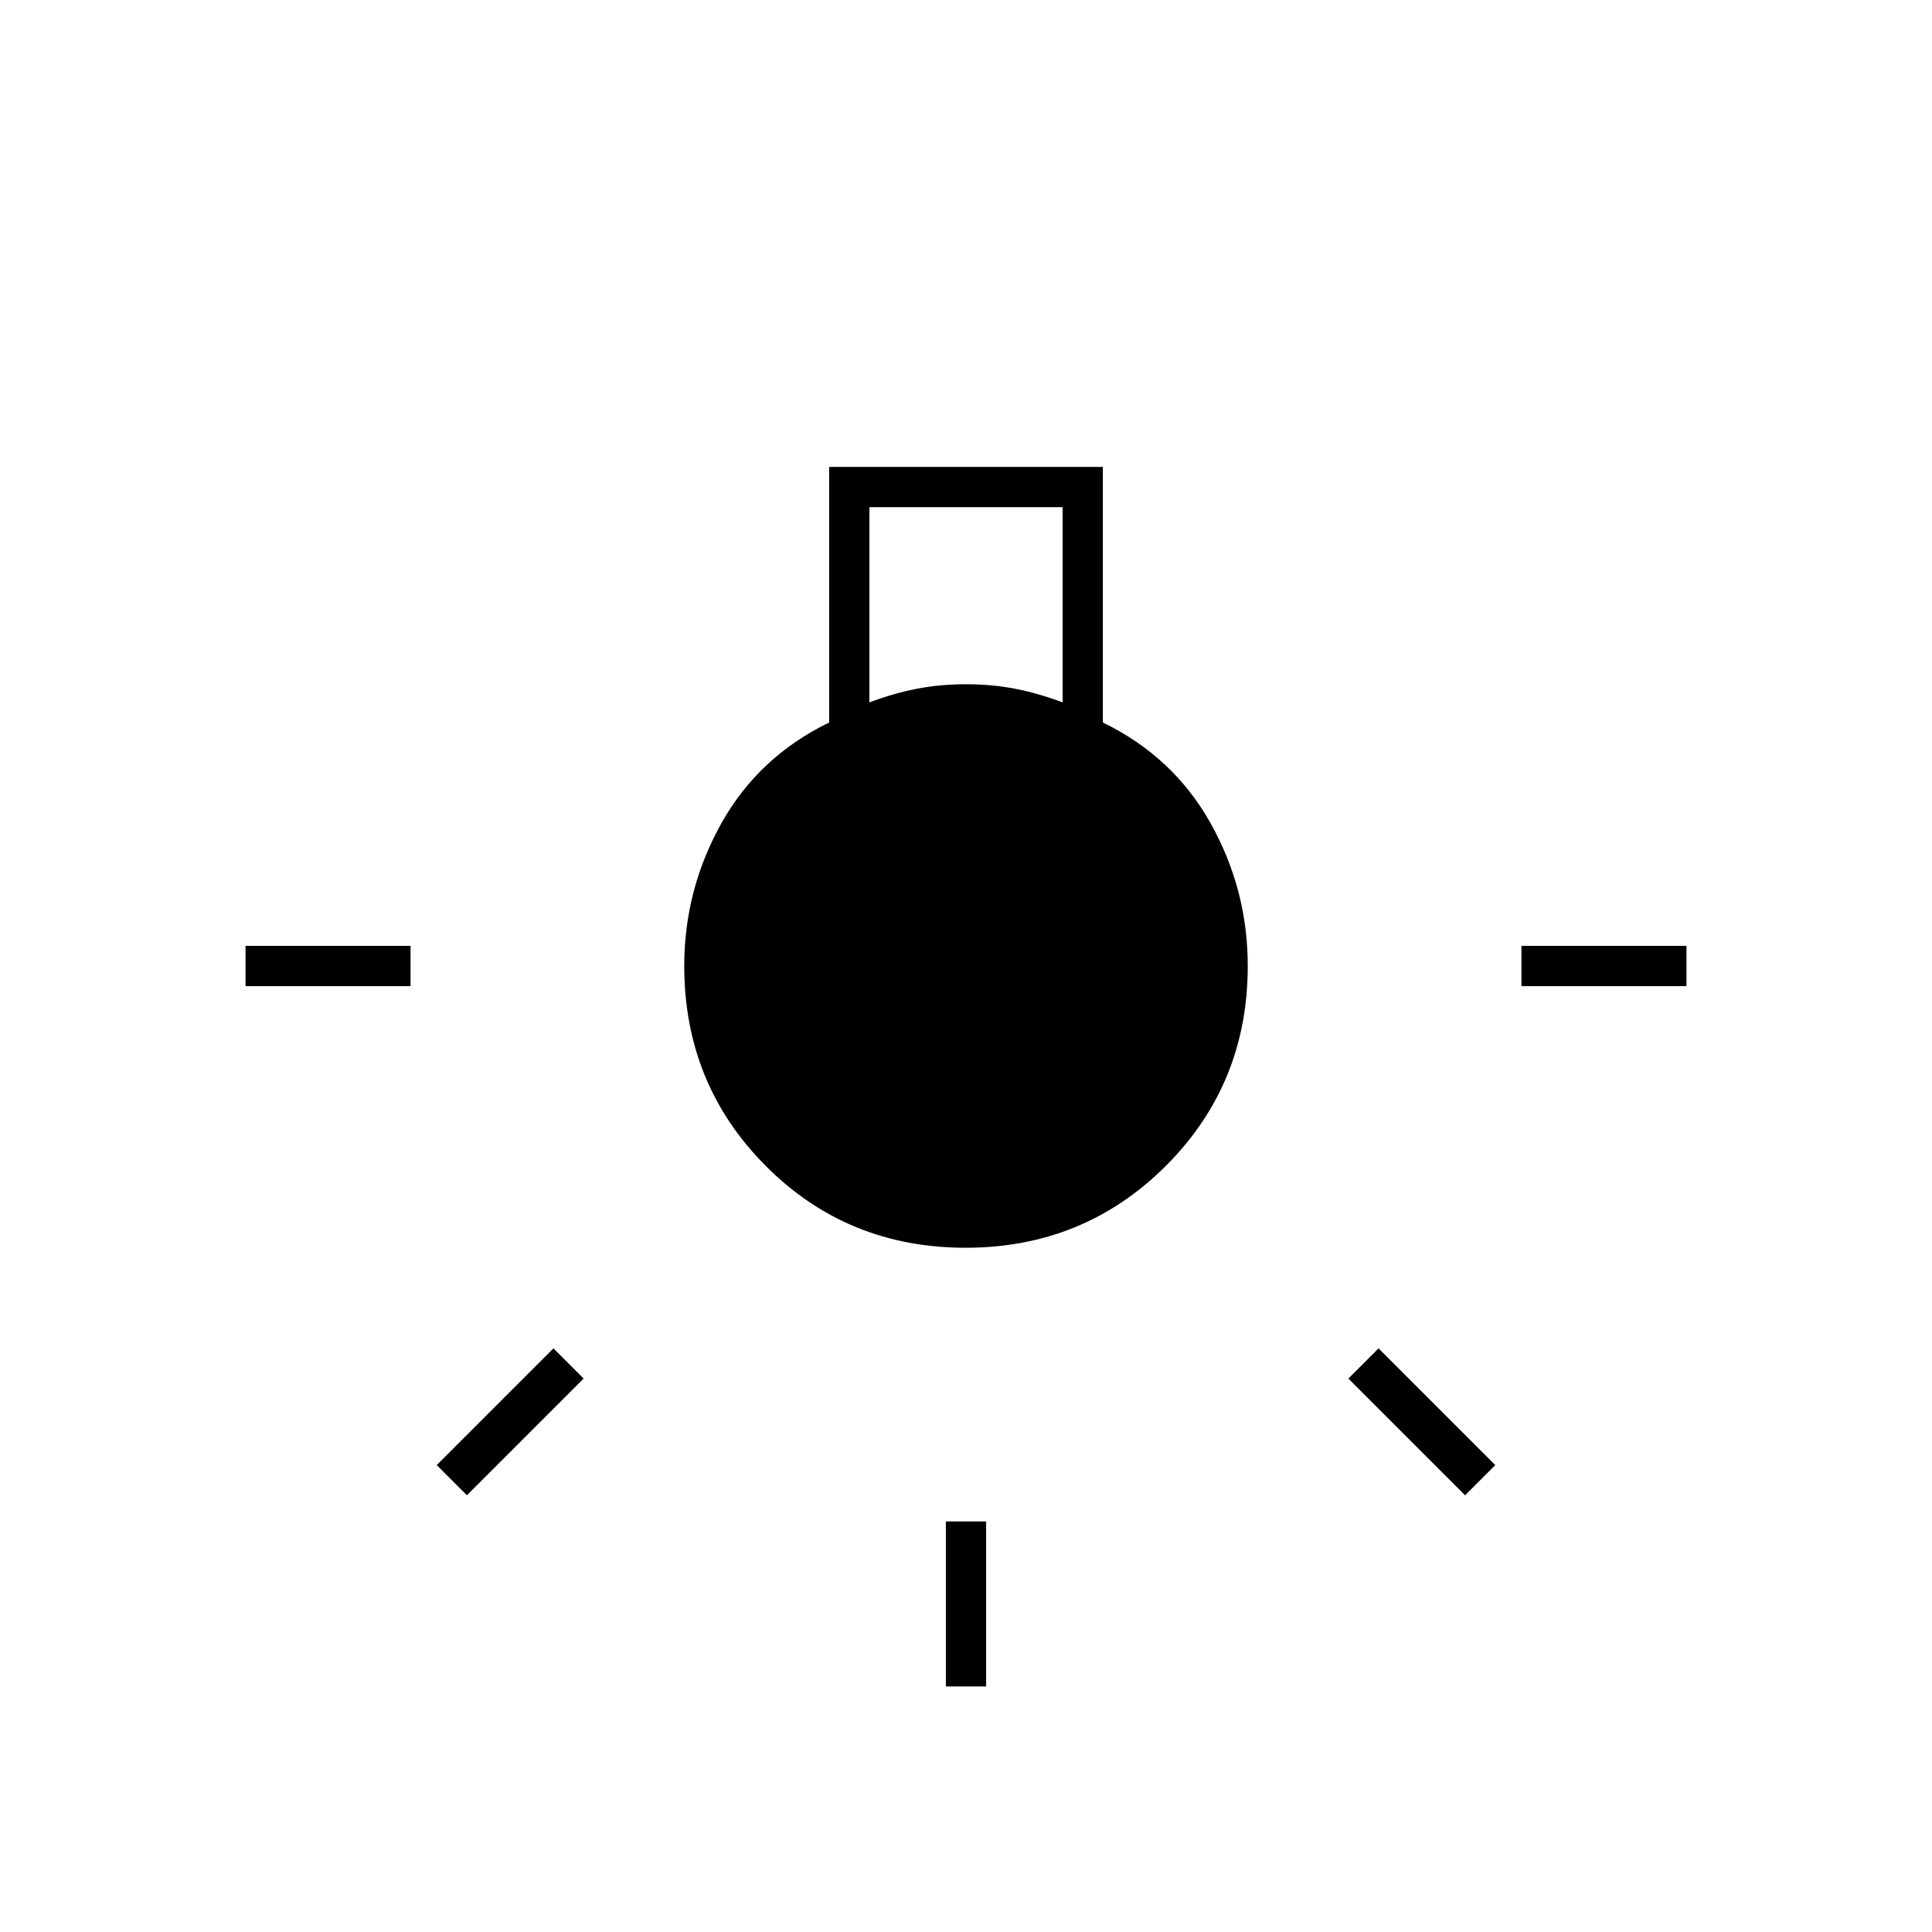<svg xmlns="http://www.w3.org/2000/svg" height="20" viewBox="0 -960 960 960" width="20"><path d="M470-122v-82h20v82h-20ZM122-470v-20h82v20h-82Zm634 0v-20h82v20h-82Zm-28 253-58-58 15-15 58 58-15 15Zm-496 0-15-15 58-58 15 15-58 58Zm247.774-123Q421-340 380.5-380.66T340-480q0-38 18.5-71t53.5-50v-127h136v127q35 17 53.5 50t18.5 71q0 58.68-40.726 99.34-40.726 40.66-99.5 40.66ZM432-611q12-4.5 23.5-6.75T480-620q13 0 24.5 2.25T528-611v-97h-96v97Z"/></svg>